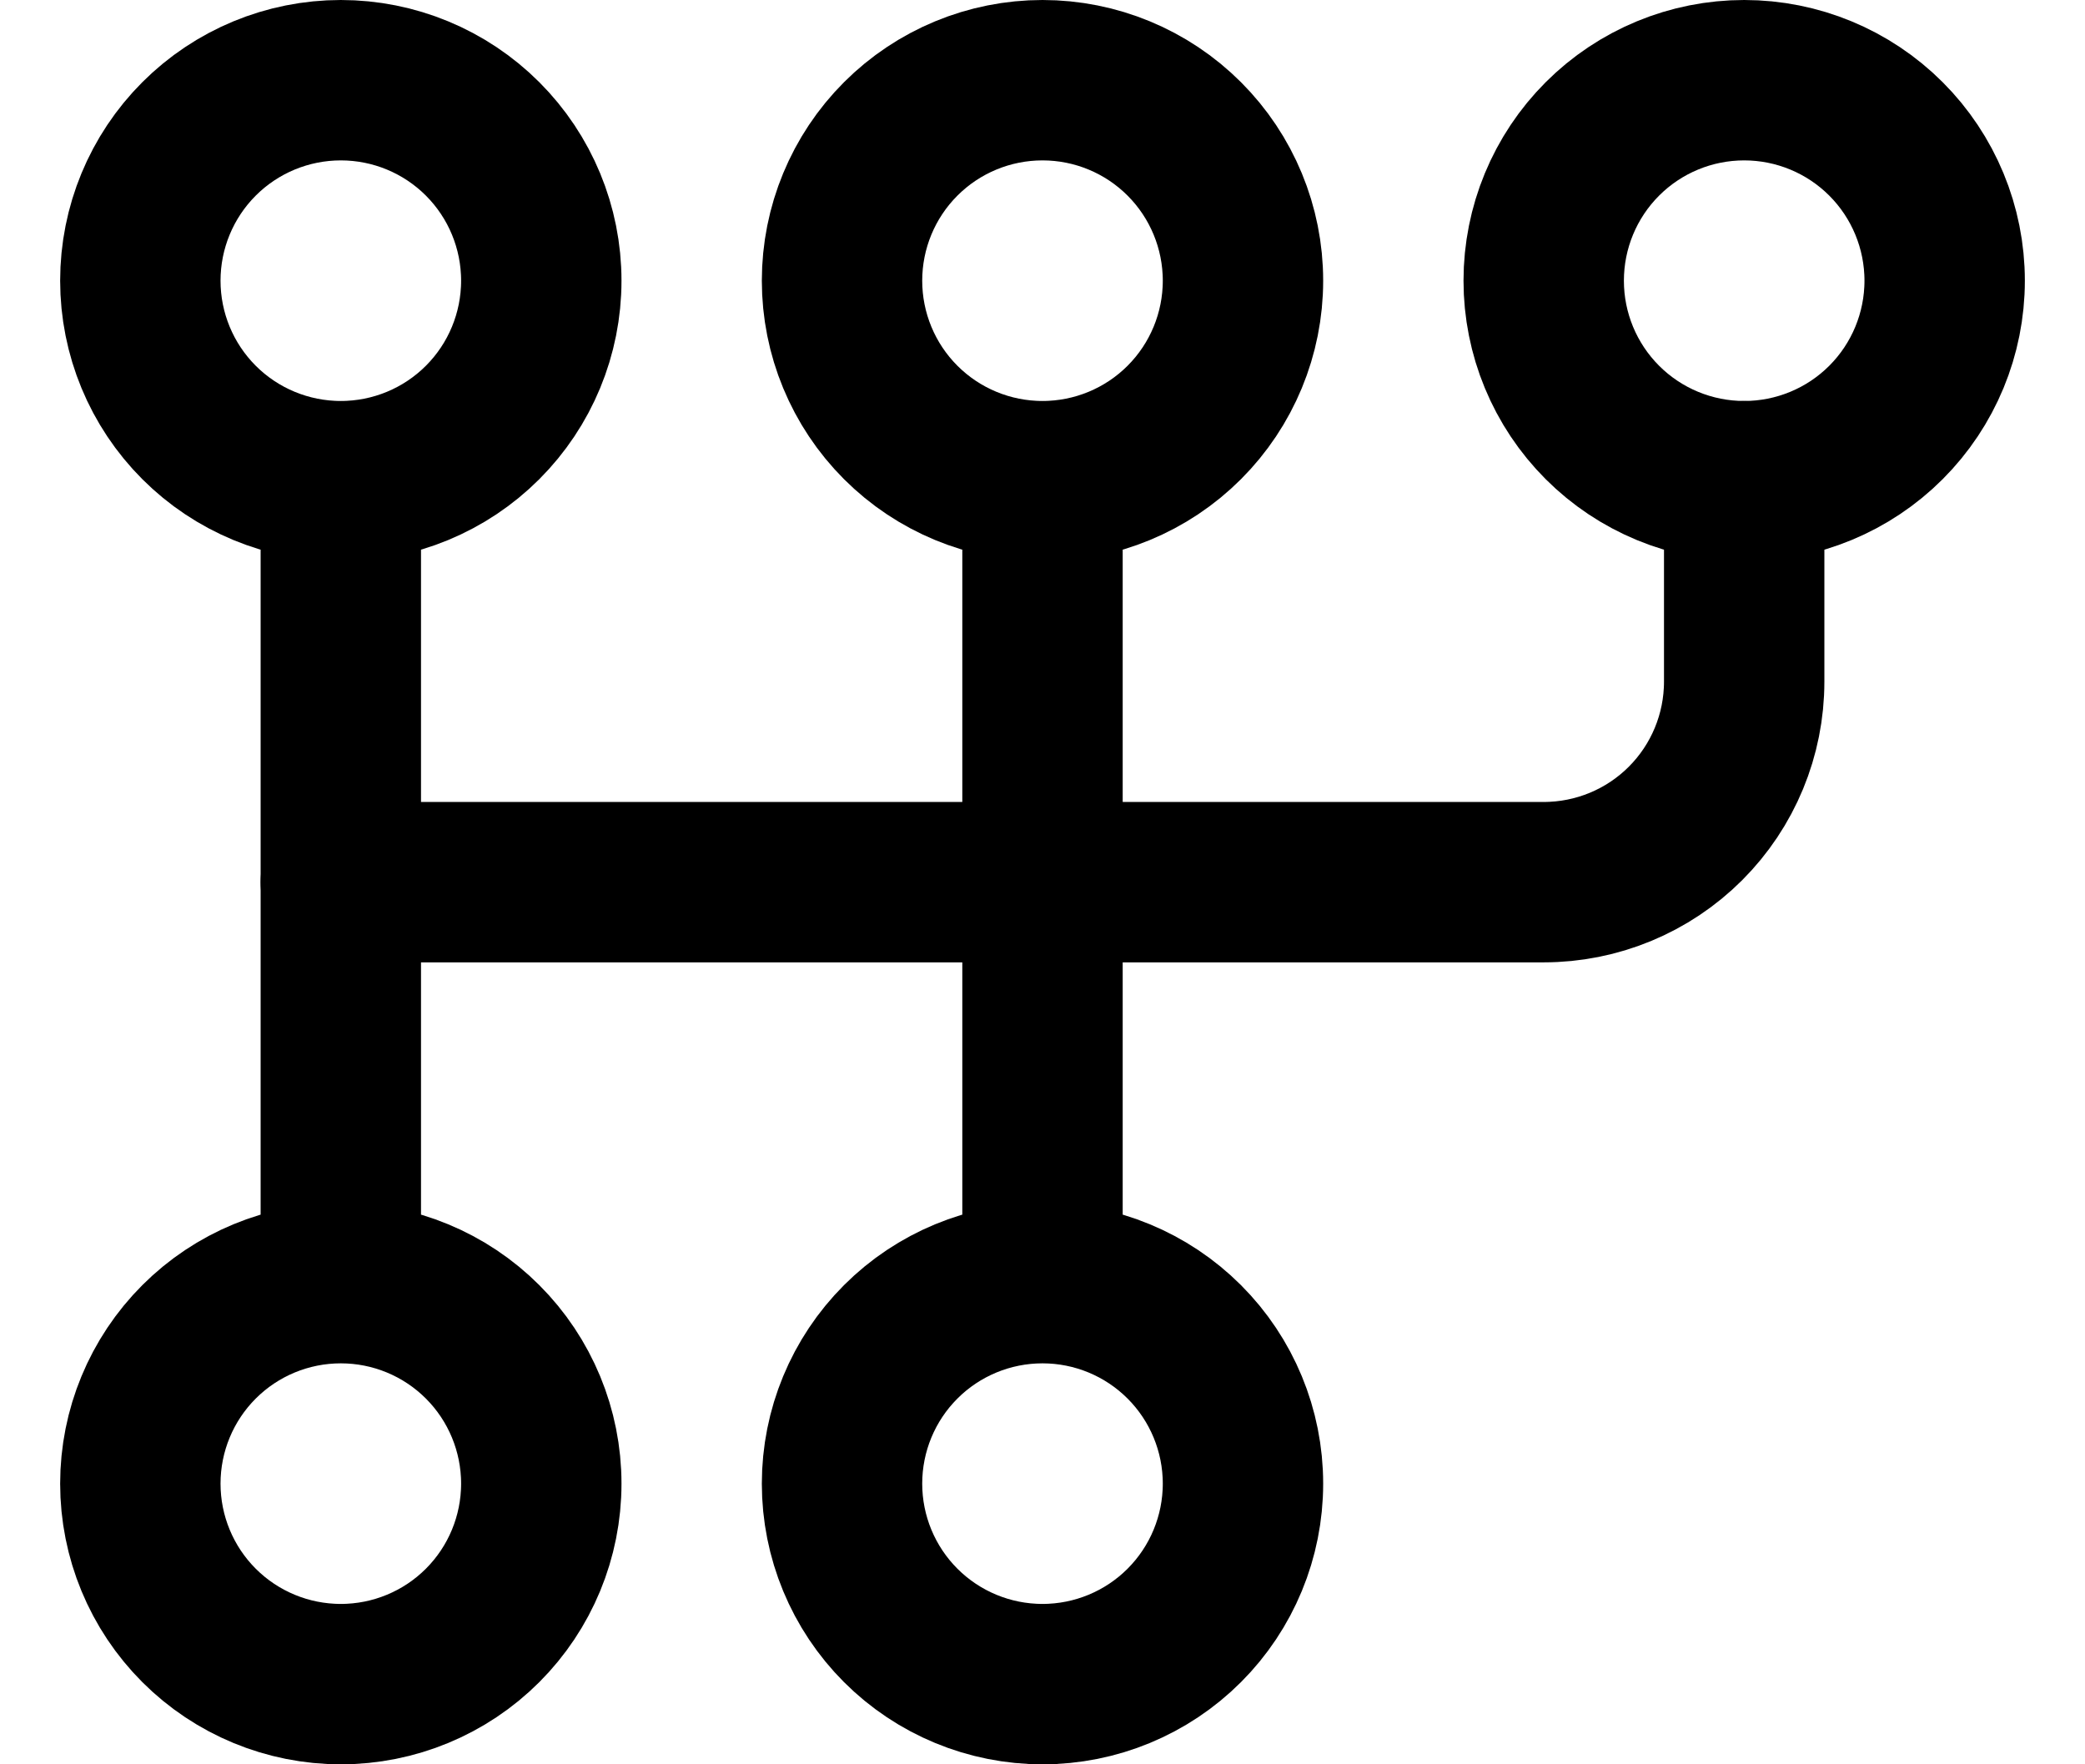 <svg width="26" height="22" viewBox="0 0 26 22" fill="none" xmlns="http://www.w3.org/2000/svg">
<path d="M4.25 6C3.587 6 2.951 5.737 2.482 5.268C2.013 4.799 1.75 4.163 1.75 3.5C1.75 2.837 2.013 2.201 2.482 1.732C2.951 1.263 3.587 1 4.25 1C4.913 1 5.549 1.263 6.018 1.732C6.487 2.201 6.75 2.837 6.75 3.5C6.75 4.163 6.487 4.799 6.018 5.268C5.549 5.737 4.913 6 4.25 6ZM4.25 6V16M13 6C12.337 6 11.701 5.737 11.232 5.268C10.763 4.799 10.5 4.163 10.5 3.5C10.5 2.837 10.763 2.201 11.232 1.732C11.701 1.263 12.337 1 13 1C13.663 1 14.299 1.263 14.768 1.732C15.237 2.201 15.5 2.837 15.5 3.5C15.5 4.163 15.237 4.799 14.768 5.268C14.299 5.737 13.663 6 13 6ZM13 6V16M4.25 16C4.913 16 5.549 16.263 6.018 16.732C6.487 17.201 6.75 17.837 6.75 18.5C6.75 19.163 6.487 19.799 6.018 20.268C5.549 20.737 4.913 21 4.25 21C3.587 21 2.951 20.737 2.482 20.268C2.013 19.799 1.75 19.163 1.75 18.5C1.75 17.837 2.013 17.201 2.482 16.732C2.951 16.263 3.587 16 4.25 16ZM13 16C13.663 16 14.299 16.263 14.768 16.732C15.237 17.201 15.5 17.837 15.5 18.5C15.5 19.163 15.237 19.799 14.768 20.268C14.299 20.737 13.663 21 13 21C12.337 21 11.701 20.737 11.232 20.268C10.763 19.799 10.5 19.163 10.5 18.5C10.5 17.837 10.763 17.201 11.232 16.732C11.701 16.263 12.337 16 13 16ZM19.25 3.5C19.25 4.163 19.513 4.799 19.982 5.268C20.451 5.737 21.087 6 21.75 6C22.413 6 23.049 5.737 23.518 5.268C23.987 4.799 24.25 4.163 24.25 3.5C24.25 2.837 23.987 2.201 23.518 1.732C23.049 1.263 22.413 1 21.75 1C21.087 1 20.451 1.263 19.982 1.732C19.513 2.201 19.25 2.837 19.25 3.5Z" stroke="black" stroke-width="2" stroke-linecap="round" stroke-linejoin="round"/>
<path d="M21.75 6V8.5C21.75 9.163 21.487 9.799 21.018 10.268C20.549 10.737 19.913 11 19.25 11H4.25" stroke="black" stroke-width="2" stroke-linecap="round" stroke-linejoin="round"/>
</svg>
